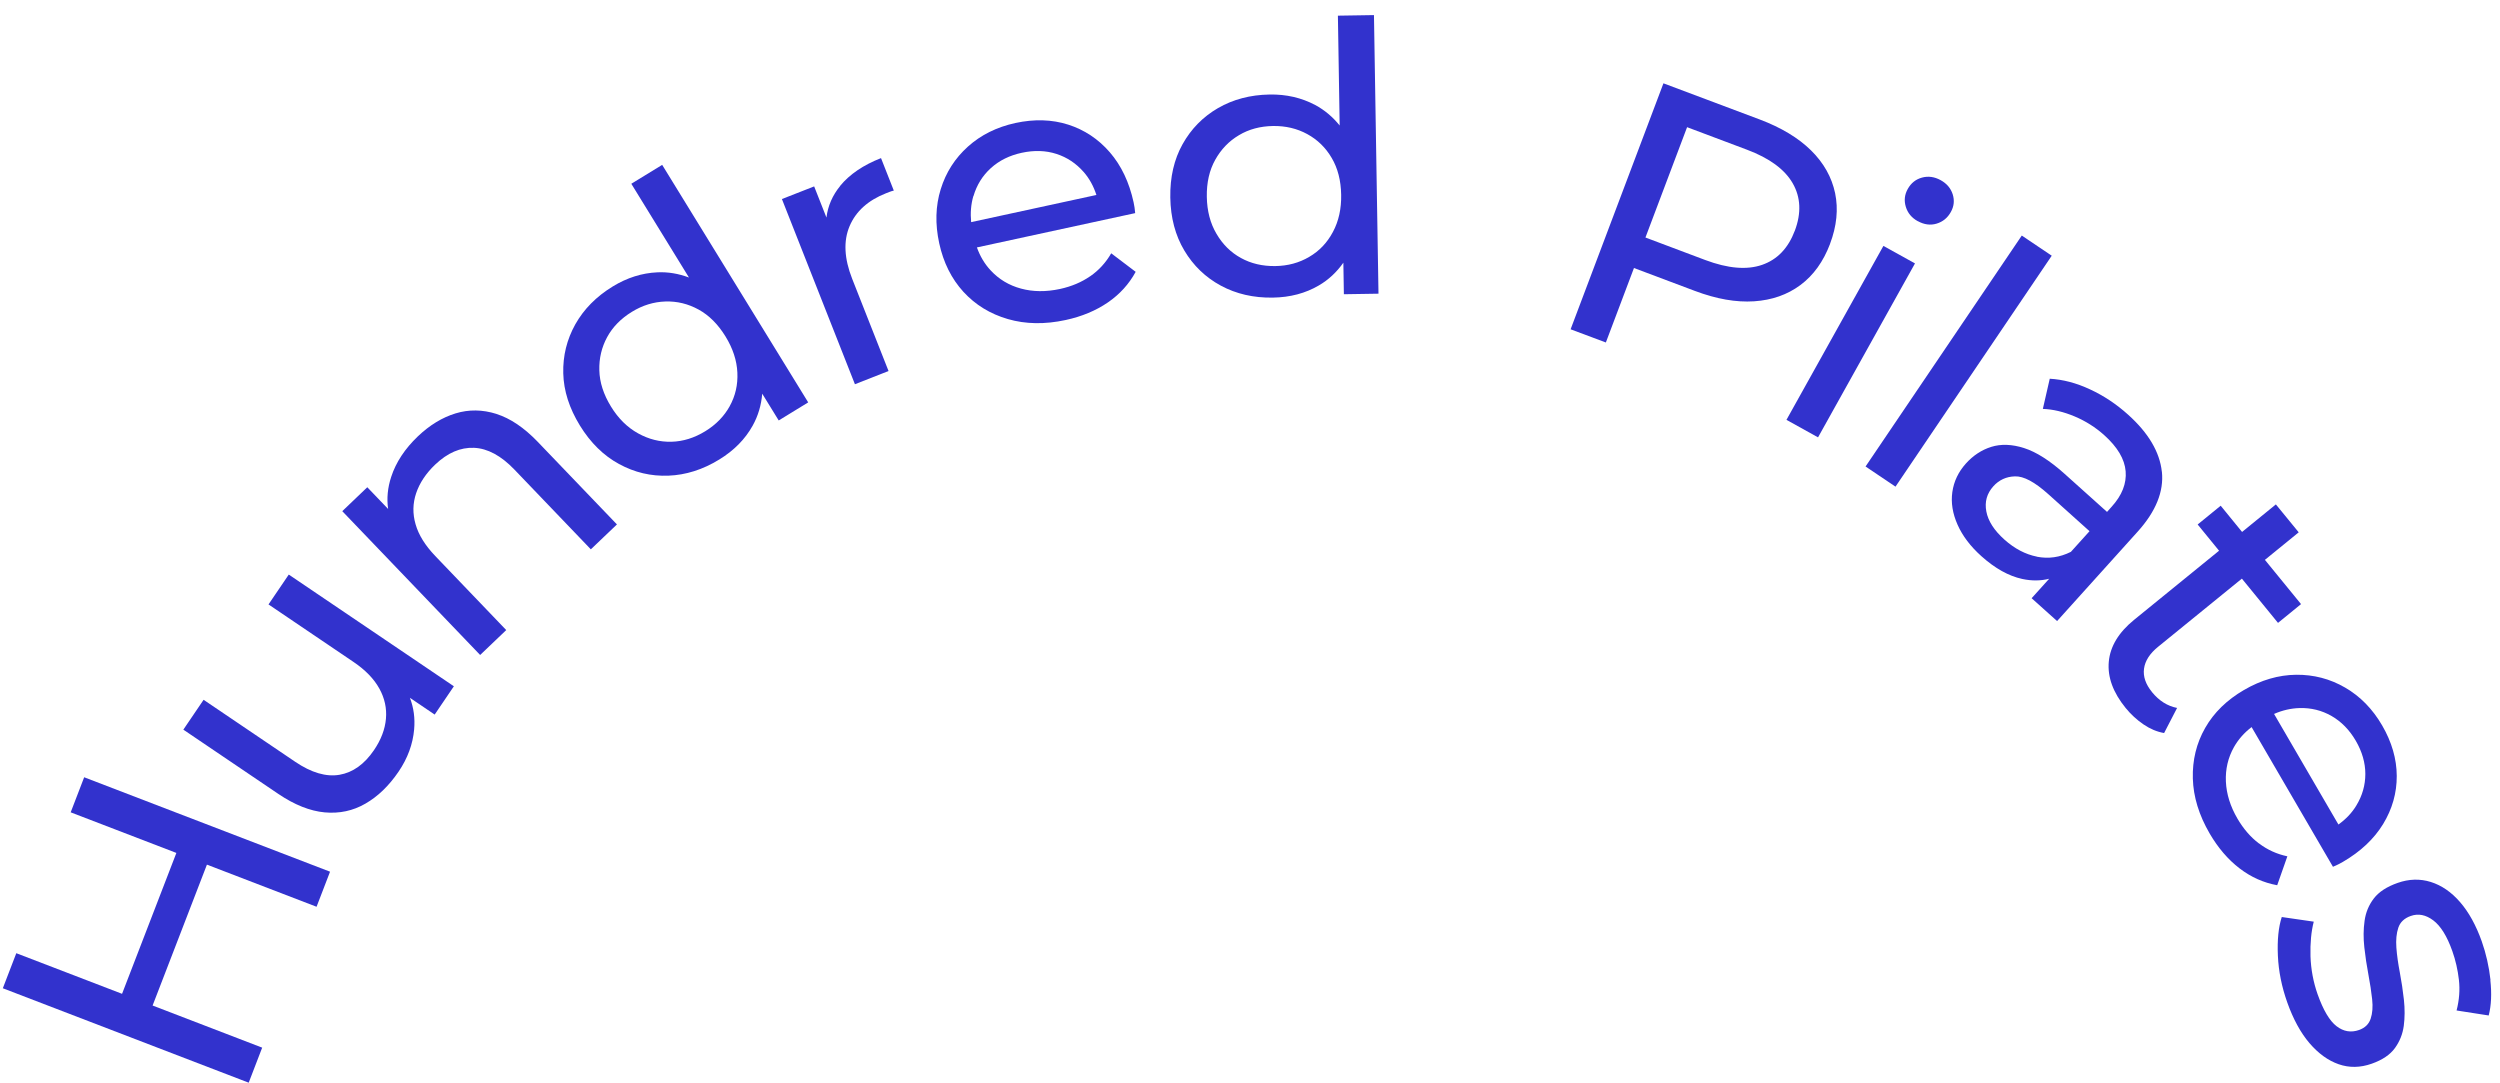 <svg xmlns="http://www.w3.org/2000/svg" width="157" height="68" viewBox="0 0 157 68" fill="none">
  <path d="M4.439 51.014L11.076 53.564L7.665 62.412L1.024 59.861L0.177 62.062L15.618 67.993L16.465 65.792L9.583 63.147L12.995 54.299L19.88 56.945L20.727 54.743L5.286 48.812L4.439 51.014Z" fill="#3232CD"/>
  <path d="M16.855 37.953L22.216 41.581C22.945 42.076 23.481 42.627 23.819 43.236C24.158 43.845 24.296 44.482 24.237 45.142C24.178 45.806 23.926 46.463 23.485 47.111C22.882 47.996 22.161 48.511 21.322 48.656C20.483 48.801 19.553 48.526 18.537 47.839L12.786 43.947L11.514 45.822L17.481 49.859C18.498 50.547 19.471 50.932 20.392 51.018C21.318 51.101 22.169 50.92 22.949 50.468C23.729 50.02 24.422 49.352 25.025 48.467C25.6 47.622 25.927 46.734 26.009 45.799C26.069 45.103 25.982 44.447 25.742 43.822L27.298 44.875L28.503 43.098L18.135 36.083L16.863 37.957L16.855 37.953Z" fill="#3232CD"/>
  <path d="M31.173 25.993C30.299 25.718 29.444 25.706 28.609 25.961C27.773 26.217 26.986 26.696 26.245 27.4C25.426 28.182 24.866 29.031 24.567 29.947C24.343 30.631 24.28 31.303 24.374 31.963L23.066 30.599L21.495 32.101L30.153 41.133L31.791 39.569L27.332 34.915C26.702 34.255 26.288 33.594 26.099 32.926C25.906 32.262 25.918 31.61 26.135 30.969C26.352 30.328 26.749 29.731 27.328 29.177C28.104 28.438 28.916 28.088 29.767 28.123C30.617 28.159 31.464 28.614 32.303 29.487L37.105 34.498L38.744 32.934L33.761 27.738C32.91 26.854 32.047 26.272 31.177 25.997L31.173 25.993Z" fill="#3232CD"/>
  <path d="M39.651 11.548L43.267 17.428C42.617 17.185 41.959 17.071 41.289 17.102C40.316 17.145 39.379 17.44 38.481 17.99C37.445 18.623 36.665 19.417 36.129 20.368C35.597 21.323 35.345 22.345 35.373 23.446C35.4 24.546 35.751 25.635 36.416 26.72C37.082 27.805 37.906 28.614 38.878 29.141C39.851 29.672 40.883 29.915 41.978 29.872C43.07 29.829 44.133 29.495 45.169 28.858C46.095 28.292 46.796 27.581 47.269 26.728C47.611 26.115 47.808 25.446 47.867 24.723L48.903 26.405L50.755 25.27L41.585 10.354L39.651 11.537V11.548ZM45.831 25.501C45.476 26.142 44.964 26.669 44.291 27.081C43.605 27.502 42.9 27.722 42.172 27.742C41.443 27.761 40.745 27.588 40.072 27.215C39.398 26.842 38.831 26.284 38.37 25.533C37.901 24.77 37.657 24.012 37.638 23.257C37.618 22.503 37.783 21.807 38.13 21.17C38.477 20.533 38.993 20.007 39.678 19.586C40.348 19.173 41.053 18.957 41.785 18.934C42.518 18.91 43.215 19.079 43.873 19.441C44.531 19.802 45.094 20.368 45.563 21.131C46.024 21.881 46.272 22.636 46.307 23.399C46.343 24.161 46.181 24.865 45.827 25.505L45.831 25.501Z" fill="#3232CD"/>
  <path d="M52.767 11.674C52.279 12.268 51.991 12.932 51.901 13.663L51.129 11.706L49.104 12.5L53.689 24.13L55.8 23.3L53.516 17.507C53.016 16.234 52.96 15.133 53.354 14.202C53.748 13.27 54.512 12.582 55.639 12.138C55.714 12.111 55.789 12.079 55.871 12.048C55.95 12.016 56.041 11.989 56.131 11.969L55.328 9.929C54.213 10.366 53.358 10.947 52.763 11.67L52.767 11.674Z" fill="#3232CD"/>
  <path d="M68.46 17.35C67.921 17.723 67.29 17.99 66.566 18.148C65.687 18.336 64.872 18.328 64.12 18.124C63.363 17.92 62.729 17.538 62.213 16.98C61.831 16.572 61.547 16.088 61.35 15.538L71.289 13.384C71.281 13.274 71.265 13.156 71.249 13.03C71.23 12.904 71.21 12.798 71.19 12.704C70.915 11.446 70.418 10.397 69.697 9.564C68.976 8.73 68.102 8.153 67.082 7.826C66.058 7.5 64.955 7.469 63.769 7.724C62.599 7.98 61.606 8.471 60.791 9.202C59.976 9.933 59.404 10.825 59.078 11.879C58.751 12.932 58.719 14.064 58.983 15.278C59.247 16.493 59.755 17.507 60.504 18.328C61.256 19.146 62.185 19.716 63.296 20.038C64.407 20.36 65.616 20.38 66.924 20.097C67.94 19.877 68.823 19.508 69.575 18.993C70.324 18.478 70.907 17.833 71.32 17.071L69.784 15.907C69.445 16.497 69.004 16.976 68.464 17.35H68.46ZM61.134 12.315C61.339 11.619 61.701 11.034 62.225 10.558C62.749 10.082 63.399 9.76 64.167 9.595C64.951 9.426 65.679 9.45 66.345 9.666C67.015 9.882 67.582 10.263 68.055 10.802C68.413 11.21 68.677 11.694 68.854 12.244L60.988 13.95C60.933 13.376 60.976 12.83 61.126 12.315H61.134Z" fill="#3232CD"/>
  <path d="M84.02 0.984L84.131 7.882C83.697 7.343 83.185 6.911 82.598 6.596C81.74 6.14 80.782 5.916 79.727 5.936C78.514 5.956 77.434 6.243 76.489 6.789C75.543 7.339 74.803 8.094 74.267 9.053C73.731 10.012 73.475 11.128 73.495 12.402C73.515 13.675 73.81 14.787 74.377 15.735C74.945 16.686 75.709 17.421 76.67 17.939C77.631 18.458 78.718 18.71 79.932 18.69C81.019 18.674 81.984 18.419 82.827 17.924C83.433 17.57 83.946 17.09 84.363 16.497L84.395 18.478L86.569 18.443L86.285 0.948L84.016 0.984H84.02ZM83.709 14.563C83.351 15.239 82.854 15.762 82.22 16.131C81.59 16.505 80.877 16.698 80.089 16.709C79.286 16.721 78.565 16.552 77.931 16.202C77.293 15.852 76.78 15.345 76.394 14.681C76.004 14.021 75.803 13.247 75.788 12.366C75.772 11.47 75.949 10.692 76.316 10.035C76.682 9.379 77.178 8.86 77.805 8.491C78.427 8.117 79.144 7.925 79.947 7.913C80.735 7.901 81.452 8.07 82.094 8.42C82.736 8.77 83.252 9.269 83.63 9.918C84.013 10.566 84.21 11.336 84.225 12.232C84.241 13.113 84.068 13.891 83.709 14.563Z" fill="#3232CD"/>
  <path d="M114.926 15.313C115.348 14.197 115.454 13.136 115.245 12.13C115.033 11.128 114.532 10.232 113.733 9.445C112.937 8.659 111.858 8.011 110.503 7.5L104.464 5.232L98.634 20.679L100.848 21.508L102.613 16.831L106.438 18.269C107.793 18.78 109.033 18.996 110.156 18.922C111.279 18.847 112.248 18.509 113.067 17.9C113.886 17.291 114.505 16.43 114.93 15.31L114.926 15.313ZM112.716 14.484C112.299 15.589 111.614 16.304 110.656 16.634C109.699 16.964 108.513 16.862 107.095 16.331L103.334 14.916L105.949 7.987L109.711 9.402C111.125 9.933 112.086 10.64 112.586 11.517C113.087 12.393 113.13 13.384 112.716 14.488V14.484Z" fill="#3232CD"/>
  <path d="M120.437 13.887C120.835 14.107 121.229 14.162 121.619 14.044C122.009 13.927 122.308 13.683 122.513 13.313C122.714 12.956 122.75 12.586 122.631 12.205C122.509 11.824 122.257 11.525 121.871 11.313C121.485 11.101 121.095 11.046 120.705 11.152C120.311 11.258 120.012 11.498 119.807 11.867C119.606 12.225 119.567 12.598 119.685 12.987C119.803 13.376 120.051 13.679 120.437 13.891V13.887Z" fill="#3232CD"/>
  <path d="M118.278 15.443L112.19 26.366L114.173 27.466L120.261 16.543L118.278 15.443Z" fill="#3232CD"/>
  <path d="M126.968 14.793L117.157 29.296L119.037 30.562L128.849 16.059L126.968 14.793Z" fill="#3232CD"/>
  <path d="M135.764 29.625C135.63 28.387 134.924 27.192 133.648 26.044C132.912 25.38 132.112 24.849 131.253 24.452C130.395 24.051 129.552 23.831 128.724 23.784L128.291 25.679C128.929 25.702 129.591 25.86 130.284 26.15C130.974 26.441 131.596 26.834 132.147 27.329C132.979 28.076 133.428 28.831 133.491 29.597C133.554 30.364 133.262 31.103 132.62 31.814L132.321 32.148L129.65 29.751C128.724 28.921 127.877 28.383 127.113 28.139C126.349 27.895 125.66 27.872 125.049 28.064C124.439 28.257 123.911 28.607 123.458 29.11C122.985 29.637 122.702 30.234 122.607 30.898C122.512 31.566 122.623 32.25 122.934 32.95C123.245 33.654 123.745 34.314 124.435 34.931C125.29 35.697 126.144 36.173 126.995 36.358C127.594 36.487 128.157 36.48 128.689 36.346L127.586 37.568L129.185 39.003L134.243 33.39C135.393 32.117 135.897 30.859 135.767 29.621L135.764 29.625ZM127.921 34.958C127.192 34.813 126.515 34.455 125.88 33.889C125.234 33.312 124.856 32.722 124.742 32.121C124.628 31.519 124.773 30.993 125.183 30.537C125.542 30.14 125.995 29.931 126.538 29.916C127.086 29.896 127.779 30.269 128.622 31.024L131.222 33.359L130.052 34.656C129.355 35.006 128.646 35.104 127.917 34.962L127.921 34.958Z" fill="#3232CD"/>
  <path d="M135.142 43.456C134.744 42.969 134.579 42.481 134.645 41.99C134.712 41.499 135.008 41.039 135.532 40.615L140.79 36.338L143.059 39.117L144.505 37.938L142.236 35.159L144.359 33.43L142.925 31.677L140.802 33.406L139.459 31.759L138.013 32.938L139.357 34.585L134.027 38.921C133.05 39.715 132.518 40.595 132.432 41.558C132.345 42.521 132.7 43.492 133.495 44.466C133.822 44.867 134.196 45.209 134.61 45.492C135.024 45.775 135.457 45.956 135.906 46.035L136.721 44.459C136.119 44.341 135.591 44.011 135.142 43.46V43.456Z" fill="#3232CD"/>
  <path d="M141.858 52.967C141.334 52.57 140.889 52.052 140.515 51.415C140.062 50.641 139.821 49.862 139.786 49.084C139.751 48.306 139.92 47.583 140.29 46.922C140.566 46.435 140.936 46.014 141.401 45.661L146.51 54.434C146.612 54.39 146.723 54.343 146.833 54.288C146.947 54.233 147.042 54.178 147.125 54.131C148.243 53.482 149.086 52.688 149.661 51.749C150.232 50.81 150.52 49.803 150.516 48.73C150.512 47.661 150.205 46.6 149.598 45.555C148.996 44.521 148.224 43.731 147.274 43.181C146.325 42.63 145.297 42.363 144.194 42.375C143.091 42.387 142 42.705 140.924 43.33C139.849 43.955 139.034 44.749 138.486 45.712C137.935 46.675 137.679 47.736 137.71 48.888C137.742 50.039 138.096 51.195 138.77 52.35C139.294 53.246 139.916 53.974 140.637 54.528C141.358 55.082 142.149 55.436 143.008 55.593L143.646 53.777C142.981 53.636 142.386 53.364 141.866 52.967H141.858ZM144.41 44.466C145.135 44.446 145.805 44.611 146.423 44.965C147.038 45.319 147.542 45.834 147.94 46.514C148.342 47.205 148.543 47.905 148.543 48.605C148.543 49.304 148.354 49.965 147.983 50.578C147.704 51.045 147.325 51.442 146.853 51.78L142.811 44.835C143.339 44.603 143.875 44.482 144.414 44.466H144.41Z" fill="#3232CD"/>
  <path d="M156.405 61.559C156.31 60.702 156.125 59.885 155.853 59.114C155.495 58.108 155.042 57.287 154.494 56.654C153.947 56.021 153.332 55.601 152.655 55.388C151.977 55.176 151.284 55.196 150.571 55.447C149.889 55.687 149.389 56.013 149.074 56.426C148.759 56.839 148.566 57.306 148.495 57.833C148.42 58.36 148.416 58.91 148.479 59.488C148.542 60.066 148.629 60.636 148.735 61.198C148.841 61.76 148.92 62.278 148.971 62.754C149.023 63.23 148.991 63.634 148.877 63.976C148.763 64.318 148.522 64.55 148.148 64.684C147.644 64.861 147.171 64.782 146.734 64.444C146.297 64.106 145.903 63.442 145.548 62.447C145.277 61.677 145.127 60.879 145.099 60.054C145.076 59.228 145.143 58.505 145.304 57.88L143.295 57.589C143.086 58.23 143.008 59.04 143.051 60.014C143.094 60.989 143.291 61.968 143.638 62.947C144.012 64 144.477 64.853 145.032 65.505C145.592 66.158 146.202 66.602 146.868 66.834C147.534 67.066 148.227 67.054 148.94 66.802C149.61 66.567 150.094 66.24 150.397 65.824C150.701 65.407 150.886 64.943 150.957 64.424C151.024 63.91 151.028 63.363 150.965 62.782C150.902 62.204 150.815 61.634 150.709 61.072C150.602 60.51 150.527 59.987 150.492 59.508C150.457 59.028 150.496 58.615 150.614 58.261C150.732 57.912 150.992 57.664 151.394 57.523C151.871 57.354 152.339 57.448 152.808 57.798C153.277 58.151 153.675 58.792 154.006 59.728C154.21 60.305 154.348 60.907 154.419 61.532C154.49 62.157 154.443 62.797 154.273 63.458L156.29 63.772C156.452 63.147 156.487 62.404 156.393 61.547L156.405 61.559Z" fill="#3232CD"/>
</svg>